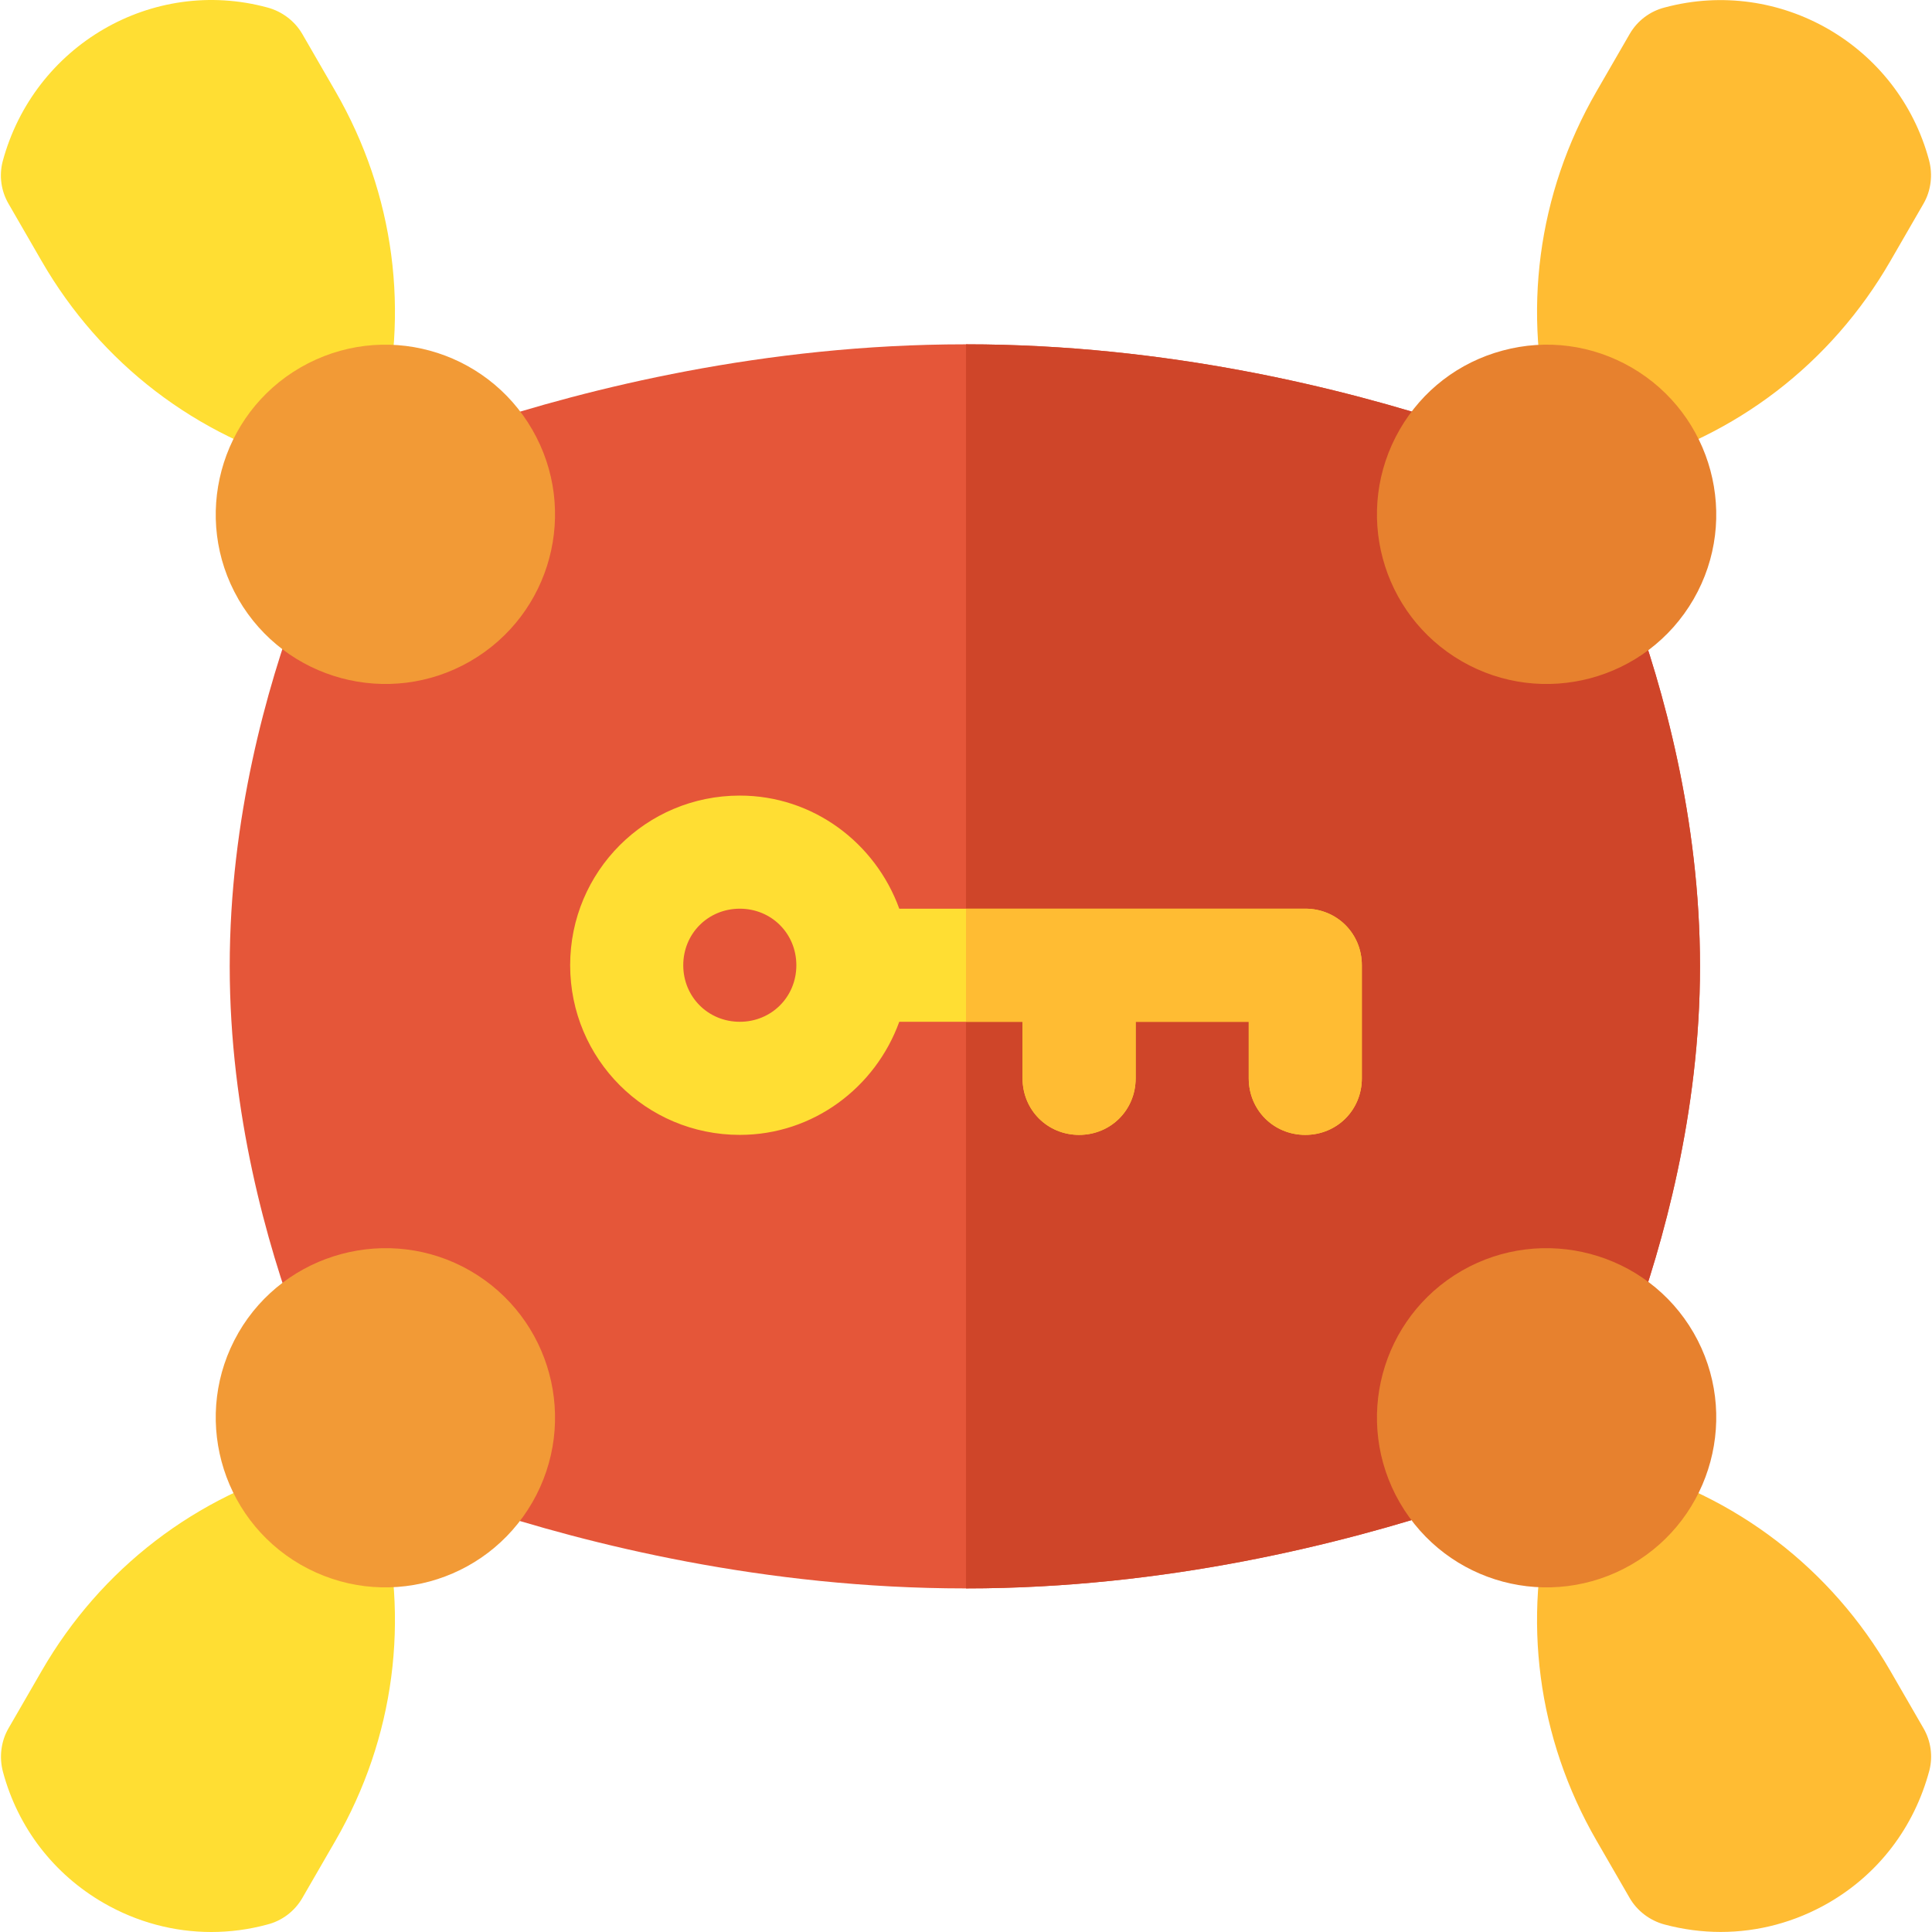 <?xml version="1.0" encoding="iso-8859-1"?>
<!-- Generator: Adobe Illustrator 19.0.0, SVG Export Plug-In . SVG Version: 6.00 Build 0)  -->
<svg xmlns="http://www.w3.org/2000/svg" xmlns:xlink="http://www.w3.org/1999/xlink" version="1.1" id="Capa_1" x="0px" y="0px" viewBox="0 0 512 512" style="enable-background:new 0 0 512 512;" xml:space="preserve">
<path style="fill:#E55639;" d="M450.519,256.097c0,38.964-9.892,73.731-17.982,96.21l-46.457,46.757  c-29.972,9.892-76.729,21.881-130.081,21.881h-0.3c-53.052,0-99.809-11.689-129.781-21.581l-46.757-47.057  c-8.391-22.479-18.283-57.246-18.283-96.21c0-39.264,9.892-74.033,18.283-96.512l46.757-46.757  c29.972-9.892,76.729-21.579,129.781-21.579h0.3c53.352,0,100.108,11.688,130.081,21.579l46.457,47.057  C440.628,182.065,450.519,216.833,450.519,256.097z"/>
<path style="fill:#CF4529;" d="M450.519,256.097c0,38.964-9.892,73.731-17.982,96.21l-46.457,46.757  c-29.972,9.892-76.729,21.881-130.081,21.881V91.249c53.352,0,100.108,11.688,130.081,21.579l46.457,47.057  C440.628,182.065,450.519,216.833,450.519,256.097z"/>
<path style="fill:#FFBC33;" d="M456.019,511.986c-4.975,0-9.981-0.658-14.913-1.976c-3.834-1.024-7.229-3.571-9.22-7.011  l-8.81-15.25c-15.645-27.104-19.801-58.686-11.708-88.937c2.107-7.874,10.157-12.717,18.118-10.698l0.059,0.015  c30.47,8.151,55.745,27.543,71.404,54.661l8.81,15.25c1.946,3.366,2.503,7.361,1.552,11.123  c-4.039,15.147-13.523,27.485-26.767,35.139C475.732,509.38,465.941,511.986,456.019,511.986z"/>
<path style="fill:#FFDE33;" d="M55.995,512c-9.893,0-19.713-2.605-28.538-7.698c-13.245-7.654-22.728-19.992-26.679-34.773  c-1.024-3.834-0.527-8.05,1.464-11.488l8.81-15.25c15.66-27.119,40.934-46.51,71.155-54.603c8.035-2.181,16.289,2.591,18.411,10.581  c8.108,30.265,3.951,61.877-11.693,88.981L80.114,503c-2.034,3.513-5.4,6.058-9.351,7.039C65.889,511.356,60.927,512,55.995,512z"/>
<path style="fill:#FFBC33;" d="M425.9,124.328c-6.63,0-12.732-4.405-14.518-11.094c-8.107-30.265-3.951-61.877,11.693-88.981  l8.81-15.25c2.034-3.513,5.4-6.058,9.351-7.039c30.411-8.122,61.818,10.011,69.984,40.51c1.024,3.834,0.527,8.05-1.464,11.488  l-8.81,15.25c-15.66,27.119-40.934,46.51-71.155,54.603C428.491,124.167,427.188,124.328,425.9,124.328z"/>
<path style="fill:#FFDE33;" d="M86.128,124.343c-1.186,0-2.415-0.146-3.615-0.454l-0.059-0.015  c-30.47-8.151-55.744-27.543-71.404-54.662l-8.809-15.25C0.295,50.597-0.261,46.602,0.69,42.84  C8.958,11.976,40.409-6.288,70.893,1.995c3.834,1.024,7.229,3.571,9.22,7.011l8.81,15.25c15.645,27.104,19.801,58.686,11.708,88.937  C98.846,119.879,92.773,124.343,86.128,124.343z"/>
<path style="fill:#FFDE33;" d="M345.917,240.811H238.315c-6.293-17.385-22.777-29.972-42.26-29.972  c-24.878,0-44.958,20.08-44.958,44.958c0,24.876,20.08,44.958,44.958,44.958c19.483,0,35.967-12.589,42.26-29.972h32.671v14.986  c0,8.391,6.593,14.986,14.986,14.986s14.986-6.595,14.986-14.986v-14.986h29.972v14.986c0,8.391,6.593,14.986,14.986,14.986  s14.986-6.595,14.986-14.986v-29.972C360.903,247.404,354.31,240.811,345.917,240.811z M196.055,270.784  c-8.393,0-14.986-6.595-14.986-14.986c0-8.393,6.593-14.986,14.986-14.986s14.986,6.593,14.986,14.986  C211.041,264.189,204.449,270.784,196.055,270.784z"/>
<path style="fill:#FFBC33;" d="M360.903,255.797v29.972c0,8.391-6.593,14.986-14.986,14.986s-14.986-6.595-14.986-14.986v-14.986  h-29.972v14.986c0,8.391-6.593,14.986-14.986,14.986s-14.986-6.595-14.986-14.986v-14.986H256v-29.972h89.917  C354.31,240.811,360.903,247.404,360.903,255.797z"/>
<g>
	<path style="fill:#E7812E;" d="M370.942,398.181L370.942,398.181c-12.417-21.532-5.075-48.993,16.45-61.422   c21.44-12.323,49.027-5.005,61.422,16.435c12.396,21.484,5.005,49.027-16.464,61.437   C410.894,427.014,383.455,419.797,370.942,398.181z"/>
	<path style="fill:#E7812E;" d="M387.391,175.247c-21.525-12.43-28.866-39.89-16.45-61.422c6-10.39,15.703-17.826,27.294-20.928   c11.635-3.132,23.738-1.508,34.114,4.478c21.469,12.411,28.86,39.953,16.464,61.422   C436.339,180.371,408.804,187.596,387.391,175.247z M383.924,121.332h0.293H383.924z"/>
</g>
<g>
	<path style="fill:#F29A36;" d="M79.634,414.63c-21.455-12.411-28.845-39.953-16.45-61.422v-0.015   c12.411-21.44,40.026-28.757,61.422-16.435c21.525,12.43,28.866,39.89,16.45,61.422C128.731,419.524,101.364,427.145,79.634,414.63   z"/>
	<path style="fill:#F29A36;" d="M63.184,158.812v-0.015c-12.396-21.469-5.005-49.013,16.464-61.422   c21.822-12.552,49.149-4.782,61.408,16.479c12.38,21.407,5.141,48.926-16.45,61.393C103.124,187.637,75.609,180.275,63.184,158.812   z"/>
</g>
<g>
</g>
<g>
</g>
<g>
</g>
<g>
</g>
<g>
</g>
<g>
</g>
<g>
</g>
<g>
</g>
<g>
</g>
<g>
</g>
<g>
</g>
<g>
</g>
<g>
</g>
<g>
</g>
<g>
</g>
</svg>
